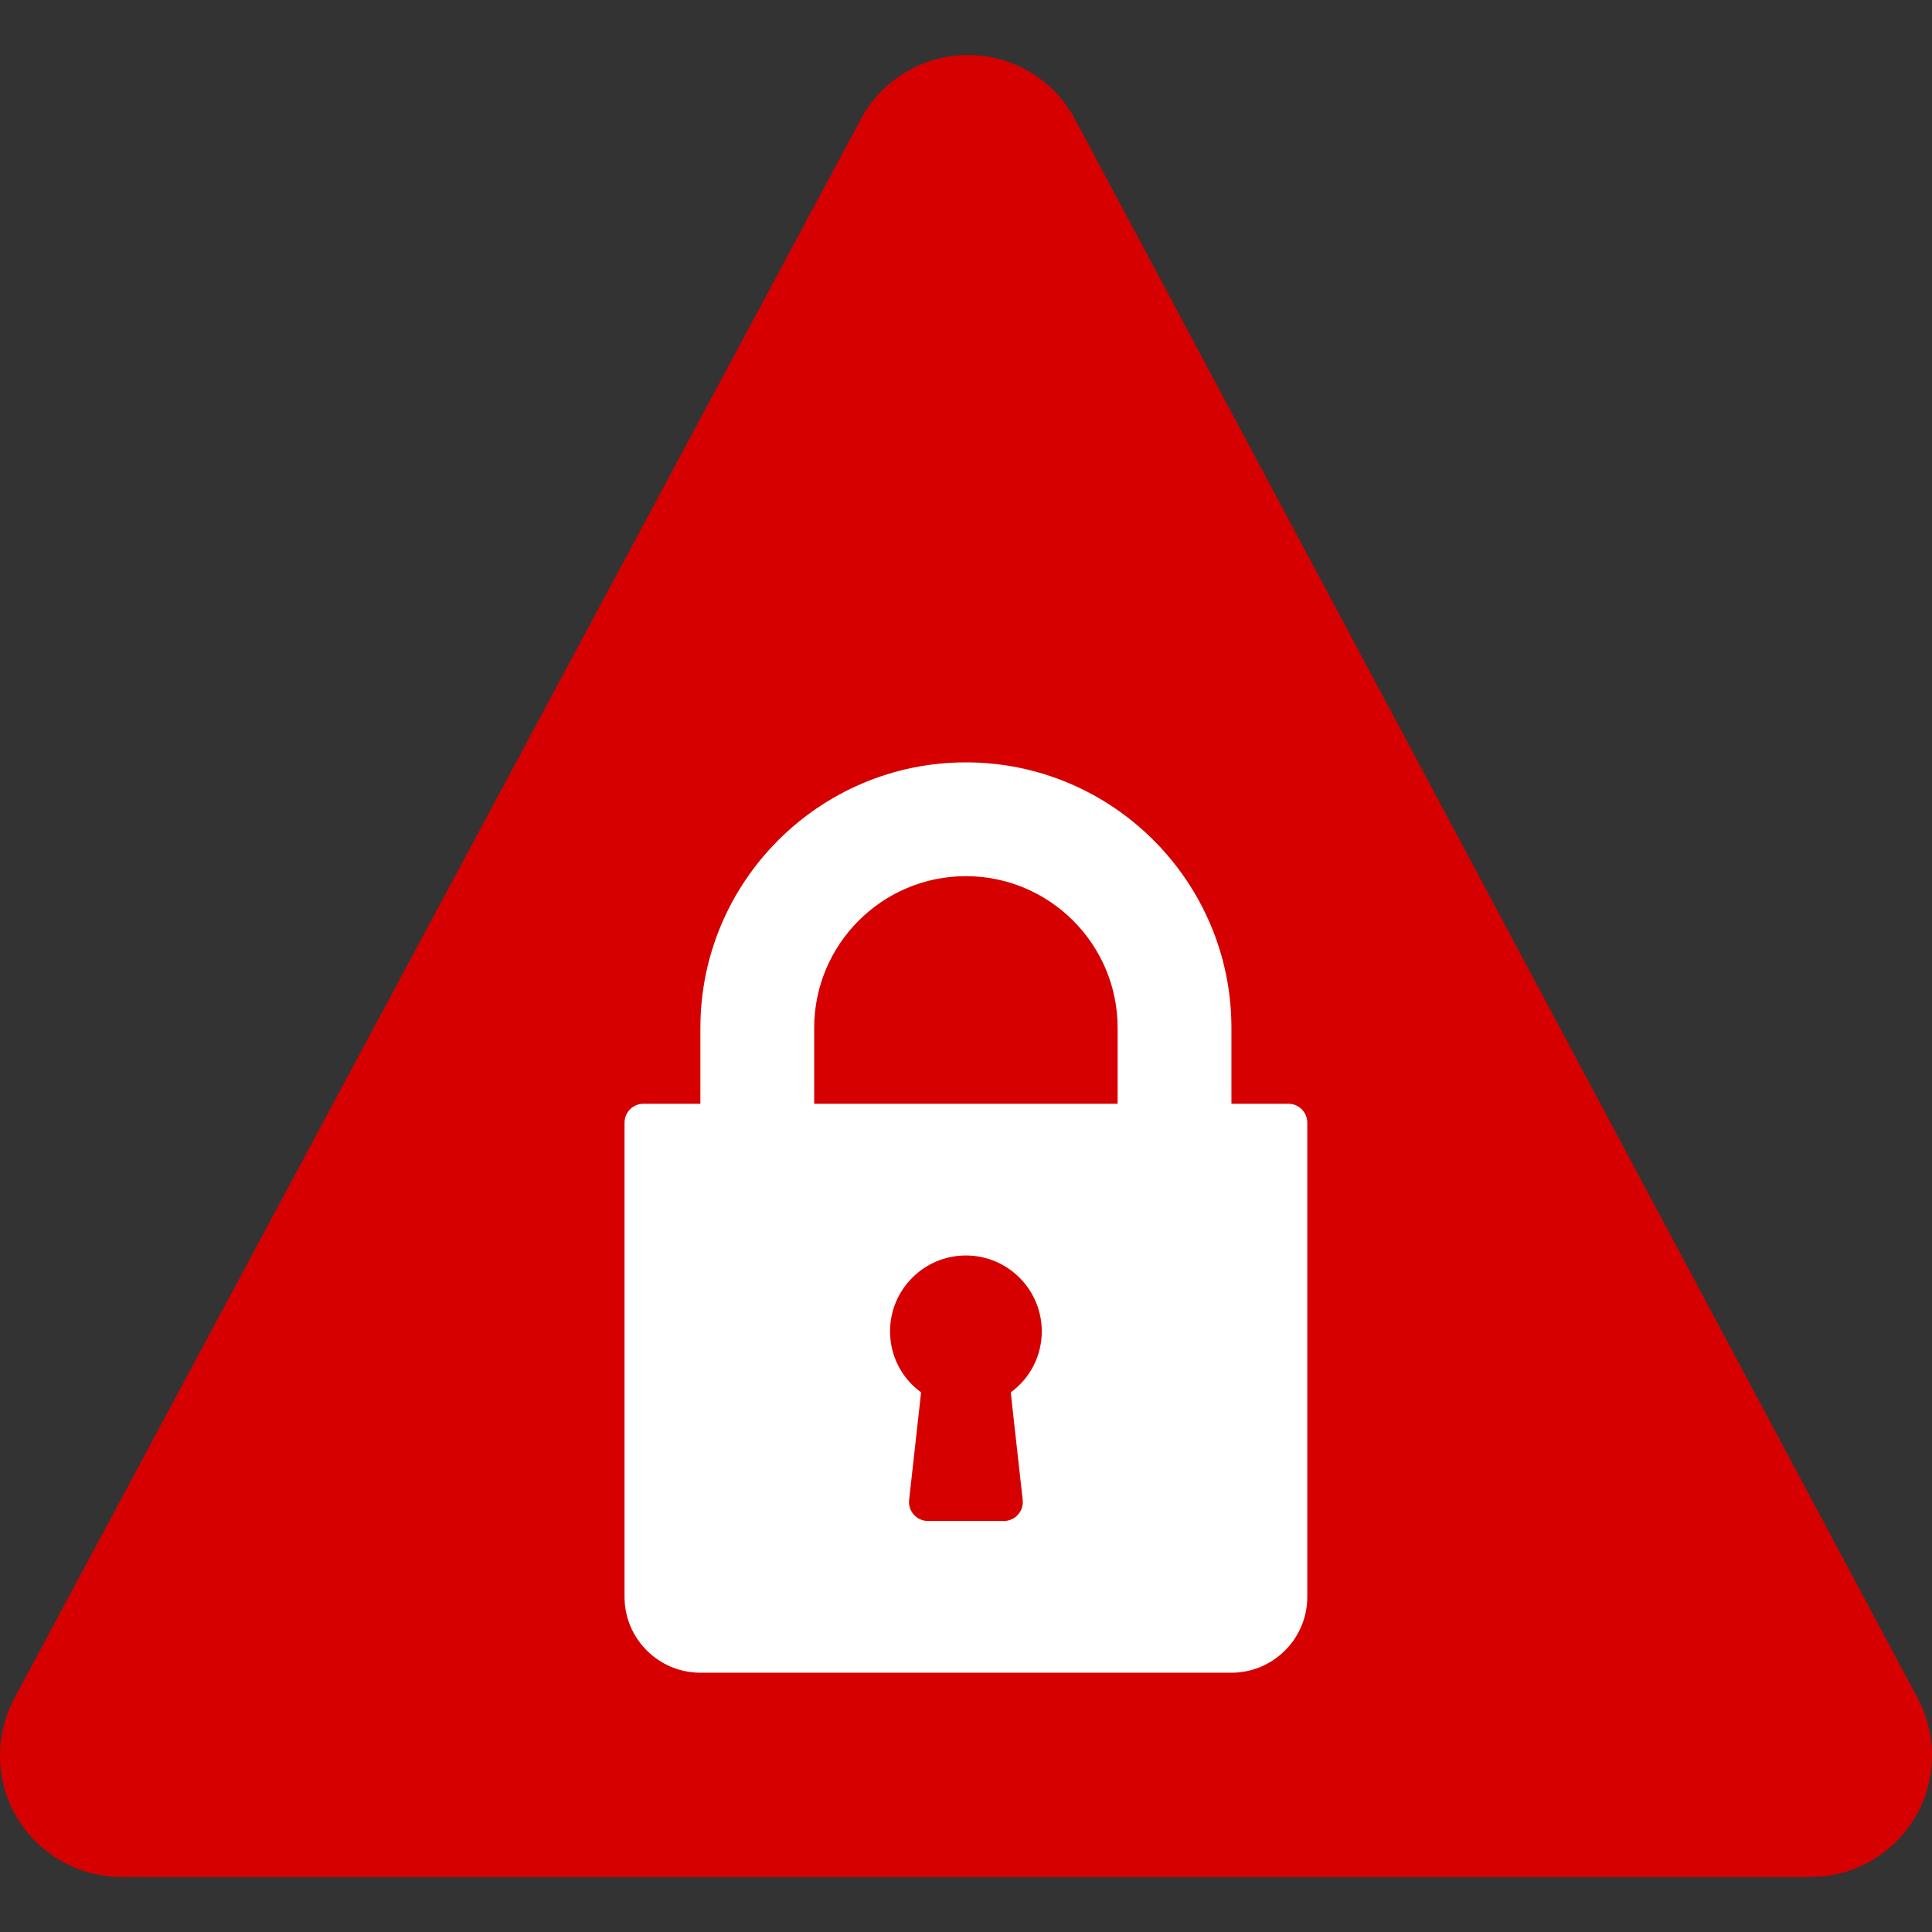 <?xml version="1.0" encoding="UTF-8" standalone="no"?>
<!-- Generator: Adobe Illustrator 19.0.0, SVG Export Plug-In . SVG Version: 6.00 Build 0)  -->

<svg
   xmlns:dc="http://purl.org/dc/elements/1.1/"
   xmlns:cc="http://creativecommons.org/ns#"
   xmlns:rdf="http://www.w3.org/1999/02/22-rdf-syntax-ns#"
   xmlns:svg="http://www.w3.org/2000/svg"
   xmlns="http://www.w3.org/2000/svg"
   xmlns:sodipodi="http://sodipodi.sourceforge.net/DTD/sodipodi-0.dtd"
   xmlns:inkscape="http://www.inkscape.org/namespaces/inkscape"
   version="1.1"
   id="Capa_1"
   x="0px"
   y="0px"
   viewBox="0 0 483.537 483.537"
   style="enable-background:new 0 0 483.537 483.537;"
   xml:space="preserve"
   inkscape:version="0.91 r13725"
   sodipodi:docname="deny.svg"><rect x="0" y="0" width="483.537" height="483.537" fill="#333333" stroke="none"/><defs
     id="defs3619" /><sodipodi:namedview
     pagecolor="#ffffff"
     bordercolor="#666666"
     borderopacity="1"
     objecttolerance="10"
     gridtolerance="10"
     guidetolerance="10"
     inkscape:pageopacity="0"
     inkscape:pageshadow="2"
     inkscape:window-width="2495"
     inkscape:window-height="1416"
     id="namedview3617"
     showgrid="false"
     inkscape:zoom="0.48807021"
     inkscape:cx="-509.14806"
     inkscape:cy="323.72391"
     inkscape:window-x="65"
     inkscape:window-y="24"
     inkscape:window-maximized="1"
     inkscape:current-layer="Capa_1" /><rect
     style="opacity:1;fill:#ffffff;fill-opacity:1"
     id="rect6223"
     width="104.493"
     height="305.284"
     x="190.546"
     y="120.884" /><g
     id="g3549"
     style="fill:#d60000;fill-opacity:1;opacity:1"><g
       id="g3551"
       style="fill:#d60000;fill-opacity:1"><g
         id="g3553"
         style="fill:#d60000;fill-opacity:1"><path
           style="fill:#d60000;fill-opacity:1"
           d="M479.963,425.047L269.051,29.854c-5.259-9.88-15.565-16.081-26.782-16.081h-0.03     c-11.217,0-21.492,6.171-26.782,16.051L3.603,425.016c-5.046,9.485-4.773,20.854,0.699,29.974     c5.502,9.15,15.413,14.774,26.083,14.774H453.12c10.701,0,20.58-5.594,26.083-14.774     C484.705,445.84,484.979,434.471,479.963,425.047z M242.239,408.965c-16.781,0-30.399-13.619-30.399-30.399     c0-16.78,13.619-30.399,30.399-30.399c16.75,0,30.399,13.619,30.399,30.399C272.638,395.346,259.02,408.965,242.239,408.965z      M272.669,287.854c0,16.811-13.649,30.399-30.399,30.399c-16.781,0-30.399-13.589-30.399-30.399V166.256     c0-16.781,13.619-30.399,30.399-30.399c16.75,0,30.399,13.619,30.399,30.399V287.854z"
           id="path3555" /></g></g><g
       id="g3557"
       style="fill:#d60000;fill-opacity:1" /><g
       id="g3559"
       style="fill:#d60000;fill-opacity:1" /><g
       id="g3561"
       style="fill:#d60000;fill-opacity:1" /><g
       id="g3563"
       style="fill:#d60000;fill-opacity:1" /><g
       id="g3565"
       style="fill:#d60000;fill-opacity:1" /><g
       id="g3567"
       style="fill:#d60000;fill-opacity:1" /><g
       id="g3569"
       style="fill:#d60000;fill-opacity:1" /><g
       id="g3571"
       style="fill:#d60000;fill-opacity:1" /><g
       id="g3573"
       style="fill:#d60000;fill-opacity:1" /><g
       id="g3575"
       style="fill:#d60000;fill-opacity:1" /><g
       id="g3577"
       style="fill:#d60000;fill-opacity:1" /><g
       id="g3579"
       style="fill:#d60000;fill-opacity:1" /><g
       id="g3581"
       style="fill:#d60000;fill-opacity:1" /><g
       id="g3583"
       style="fill:#d60000;fill-opacity:1" /><g
       id="g3585"
       style="fill:#d60000;fill-opacity:1" /></g><g
     id="g3587" /><g
     id="g3589" /><g
     id="g3591" /><g
     id="g3593" /><g
     id="g3595" /><g
     id="g3597" /><g
     id="g3599" /><g
     id="g3601" /><g
     id="g3603" /><g
     id="g3605" /><g
     id="g3607" /><g
     id="g3609" /><g
     id="g3611" /><g
     id="g3613" /><g
     id="g3615" /><rect
     style="fill:#d60000;fill-opacity:1;stroke:none;stroke-opacity:1"
     id="rect4329"
     width="77.858"
     height="288.893"
     x="202.84"
     y="127.031" /><g
     id="g4307"
     transform="matrix(0.445,0,0,0.445,127.825,190.804)"><g
       id="g4265"><g
         id="g4267"><path
           id="path4269"
           d="m 437.333,192 -32,0 0,-42.667 C 405.333,66.99 338.344,0 256,0 173.656,0 106.667,66.99 106.667,149.333 l 0,42.667 -32,0 C 68.771,192 64,196.771 64,202.667 l 0,266.667 C 64,492.865 83.135,512 106.667,512 l 298.667,0 C 428.865,512 448,492.865 448,469.333 l 0,-266.666 C 448,196.771 443.229,192 437.333,192 Z M 287.938,414.823 c 0.333,3.01 -0.635,6.031 -2.656,8.292 -2.021,2.26 -4.917,3.552 -7.948,3.552 l -42.667,0 c -3.031,0 -5.927,-1.292 -7.948,-3.552 -2.021,-2.26 -2.99,-5.281 -2.656,-8.292 l 6.729,-60.51 C 219.865,346.365 213.334,333.792 213.334,320 c 0,-23.531 19.135,-42.667 42.667,-42.667 23.532,0 42.667,19.135 42.667,42.667 0,13.792 -6.531,26.365 -17.458,34.313 l 6.728,60.51 z M 341.333,192 l -170.666,0 0,-42.667 C 170.667,102.281 208.948,64 256,64 c 47.052,0 85.333,38.281 85.333,85.333 l 0,42.667 z"
           inkscape:connector-curvature="0"
           style="fill:#ffffff" /></g></g><g
       id="g4271" /><g
       id="g4273" /><g
       id="g4275" /><g
       id="g4277" /><g
       id="g4279" /><g
       id="g4281" /><g
       id="g4283" /><g
       id="g4285" /><g
       id="g4287" /><g
       id="g4289" /><g
       id="g4291" /><g
       id="g4293" /><g
       id="g4295" /><g
       id="g4297" /><g
       id="g4299" /></g></svg>
